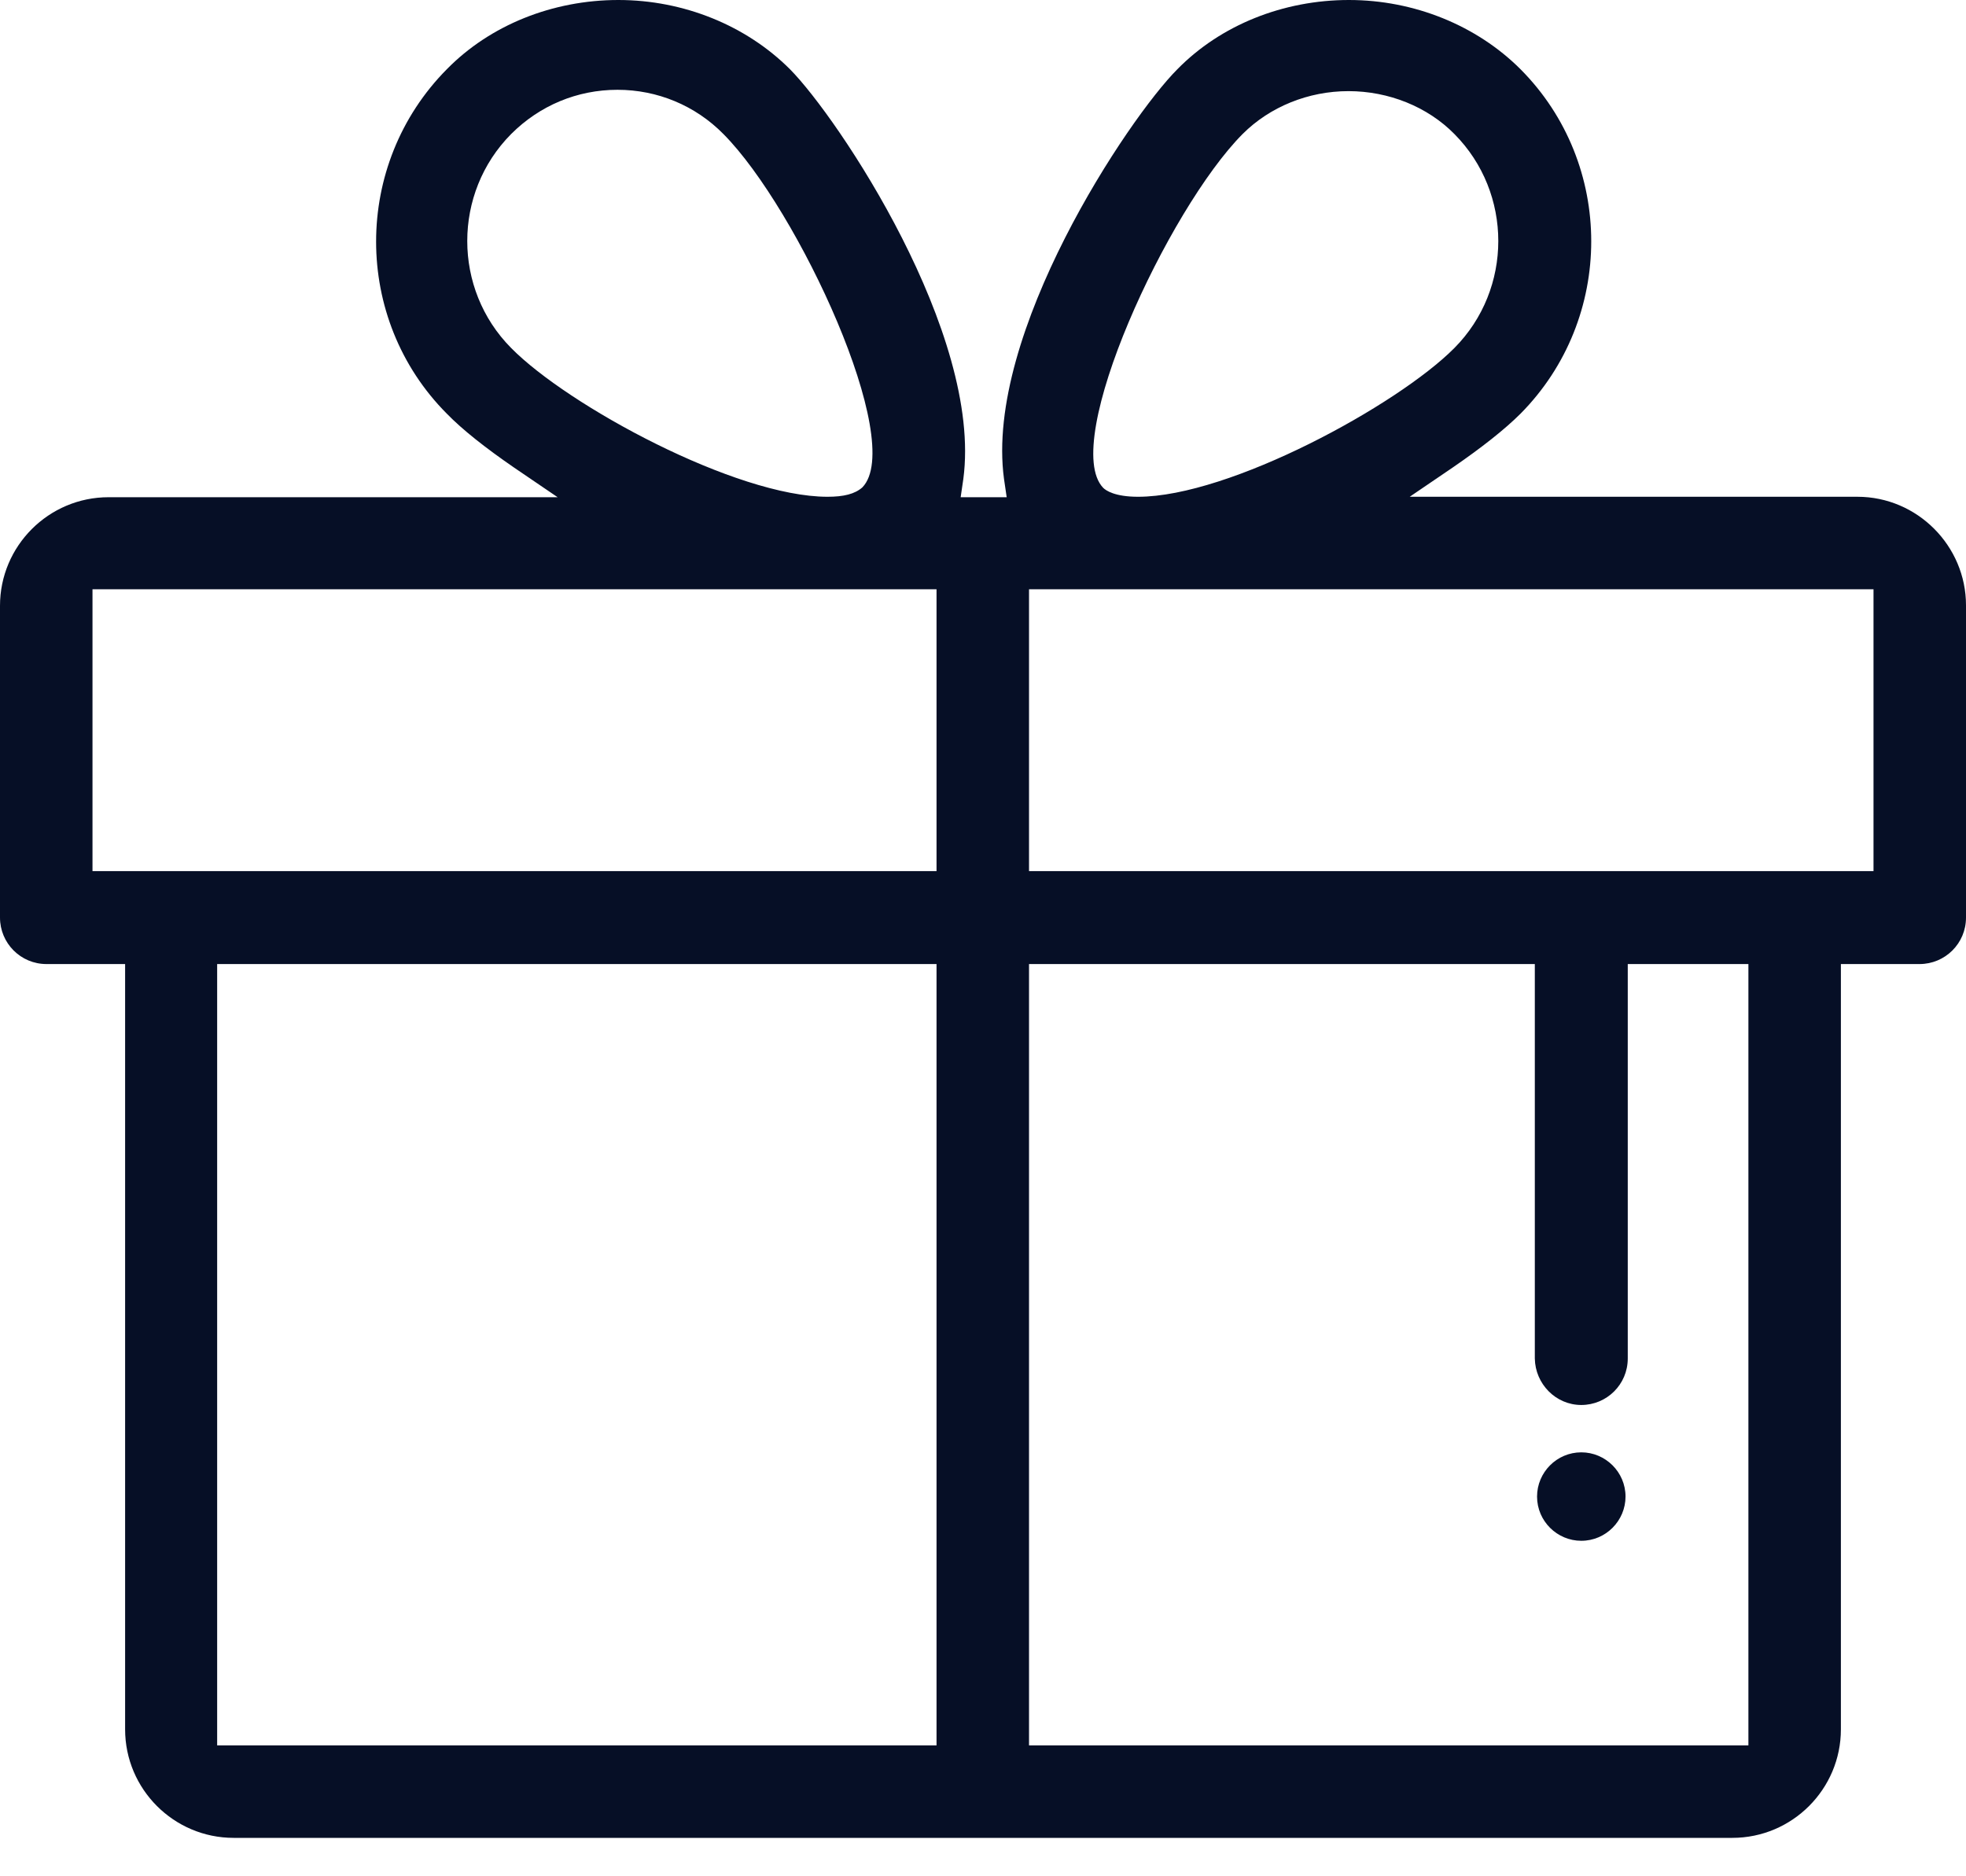 <svg width="44" height="42" viewBox="0 0 44 42" fill="none" xmlns="http://www.w3.org/2000/svg">
<path d="M41.57 11.12H31.55L32.52 10.46C33.16 10.02 33.68 9.61 34.03 9.26C36.14 7.13 36.14 3.67 34.03 1.55C33.05 0.57 31.65 0 30.19 0C28.72 0 27.32 0.56 26.35 1.55C25.26 2.64 22.03 7.47 22.47 10.72L22.53 11.13H21.5L21.56 10.72C21.99 7.47 18.76 2.64 17.68 1.55C16.7 0.57 15.3 0 13.84 0C12.37 0 10.97 0.56 10 1.55C7.89 3.68 7.89 7.14 10 9.26C10.35 9.62 10.87 10.03 11.51 10.47L12.48 11.13H2.43C1.09 11.13 0 12.22 0 13.56V20.54C0 21.11 0.46 21.58 1.04 21.58H2.8V38.71C2.8 40.05 3.89 41.14 5.23 41.14H38.77C40.11 41.14 41.2 40.05 41.2 38.71V21.58H42.96C43.53 21.58 44 21.12 44 20.54V13.55C44 12.22 42.91 11.12 41.57 11.12ZM35.39 31.45C35.96 31.45 36.43 30.99 36.43 30.41V21.58H39.13V39.07H23.03V21.58H34.35V30.41C34.36 30.98 34.82 31.45 35.39 31.45ZM27.81 3C28.42 2.39 29.28 2.04 30.18 2.04C31.08 2.04 31.95 2.39 32.55 3C33.86 4.32 33.86 6.47 32.55 7.79C31.28 9.07 27.52 11.12 25.47 11.12C24.95 11.12 24.75 10.98 24.69 10.92C23.72 9.91 26.14 4.68 27.81 3ZM41.93 13.19V19.5H23.03V13.19H41.93ZM20.96 21.58V39.07H4.86V21.58H20.96ZM18.52 11.12C16.47 11.12 12.71 9.08 11.44 7.79C10.13 6.47 10.13 4.32 11.44 3C12.08 2.36 12.92 2.01 13.82 2.01C14.71 2.01 15.56 2.36 16.19 3C17.86 4.68 20.28 9.9 19.3 10.91C19.13 11.06 18.88 11.12 18.52 11.12ZM20.96 13.19V19.5H2.07V13.19H20.96Z" fill="#060F26"/>
<path d="M35.39 34.49C35.94 34.49 36.38 34.04 36.38 33.5C36.38 32.95 35.93 32.51 35.39 32.51C34.84 32.51 34.4 32.96 34.4 33.5C34.4 34.05 34.85 34.49 35.39 34.49Z" fill="#060F26"/>
</svg>
